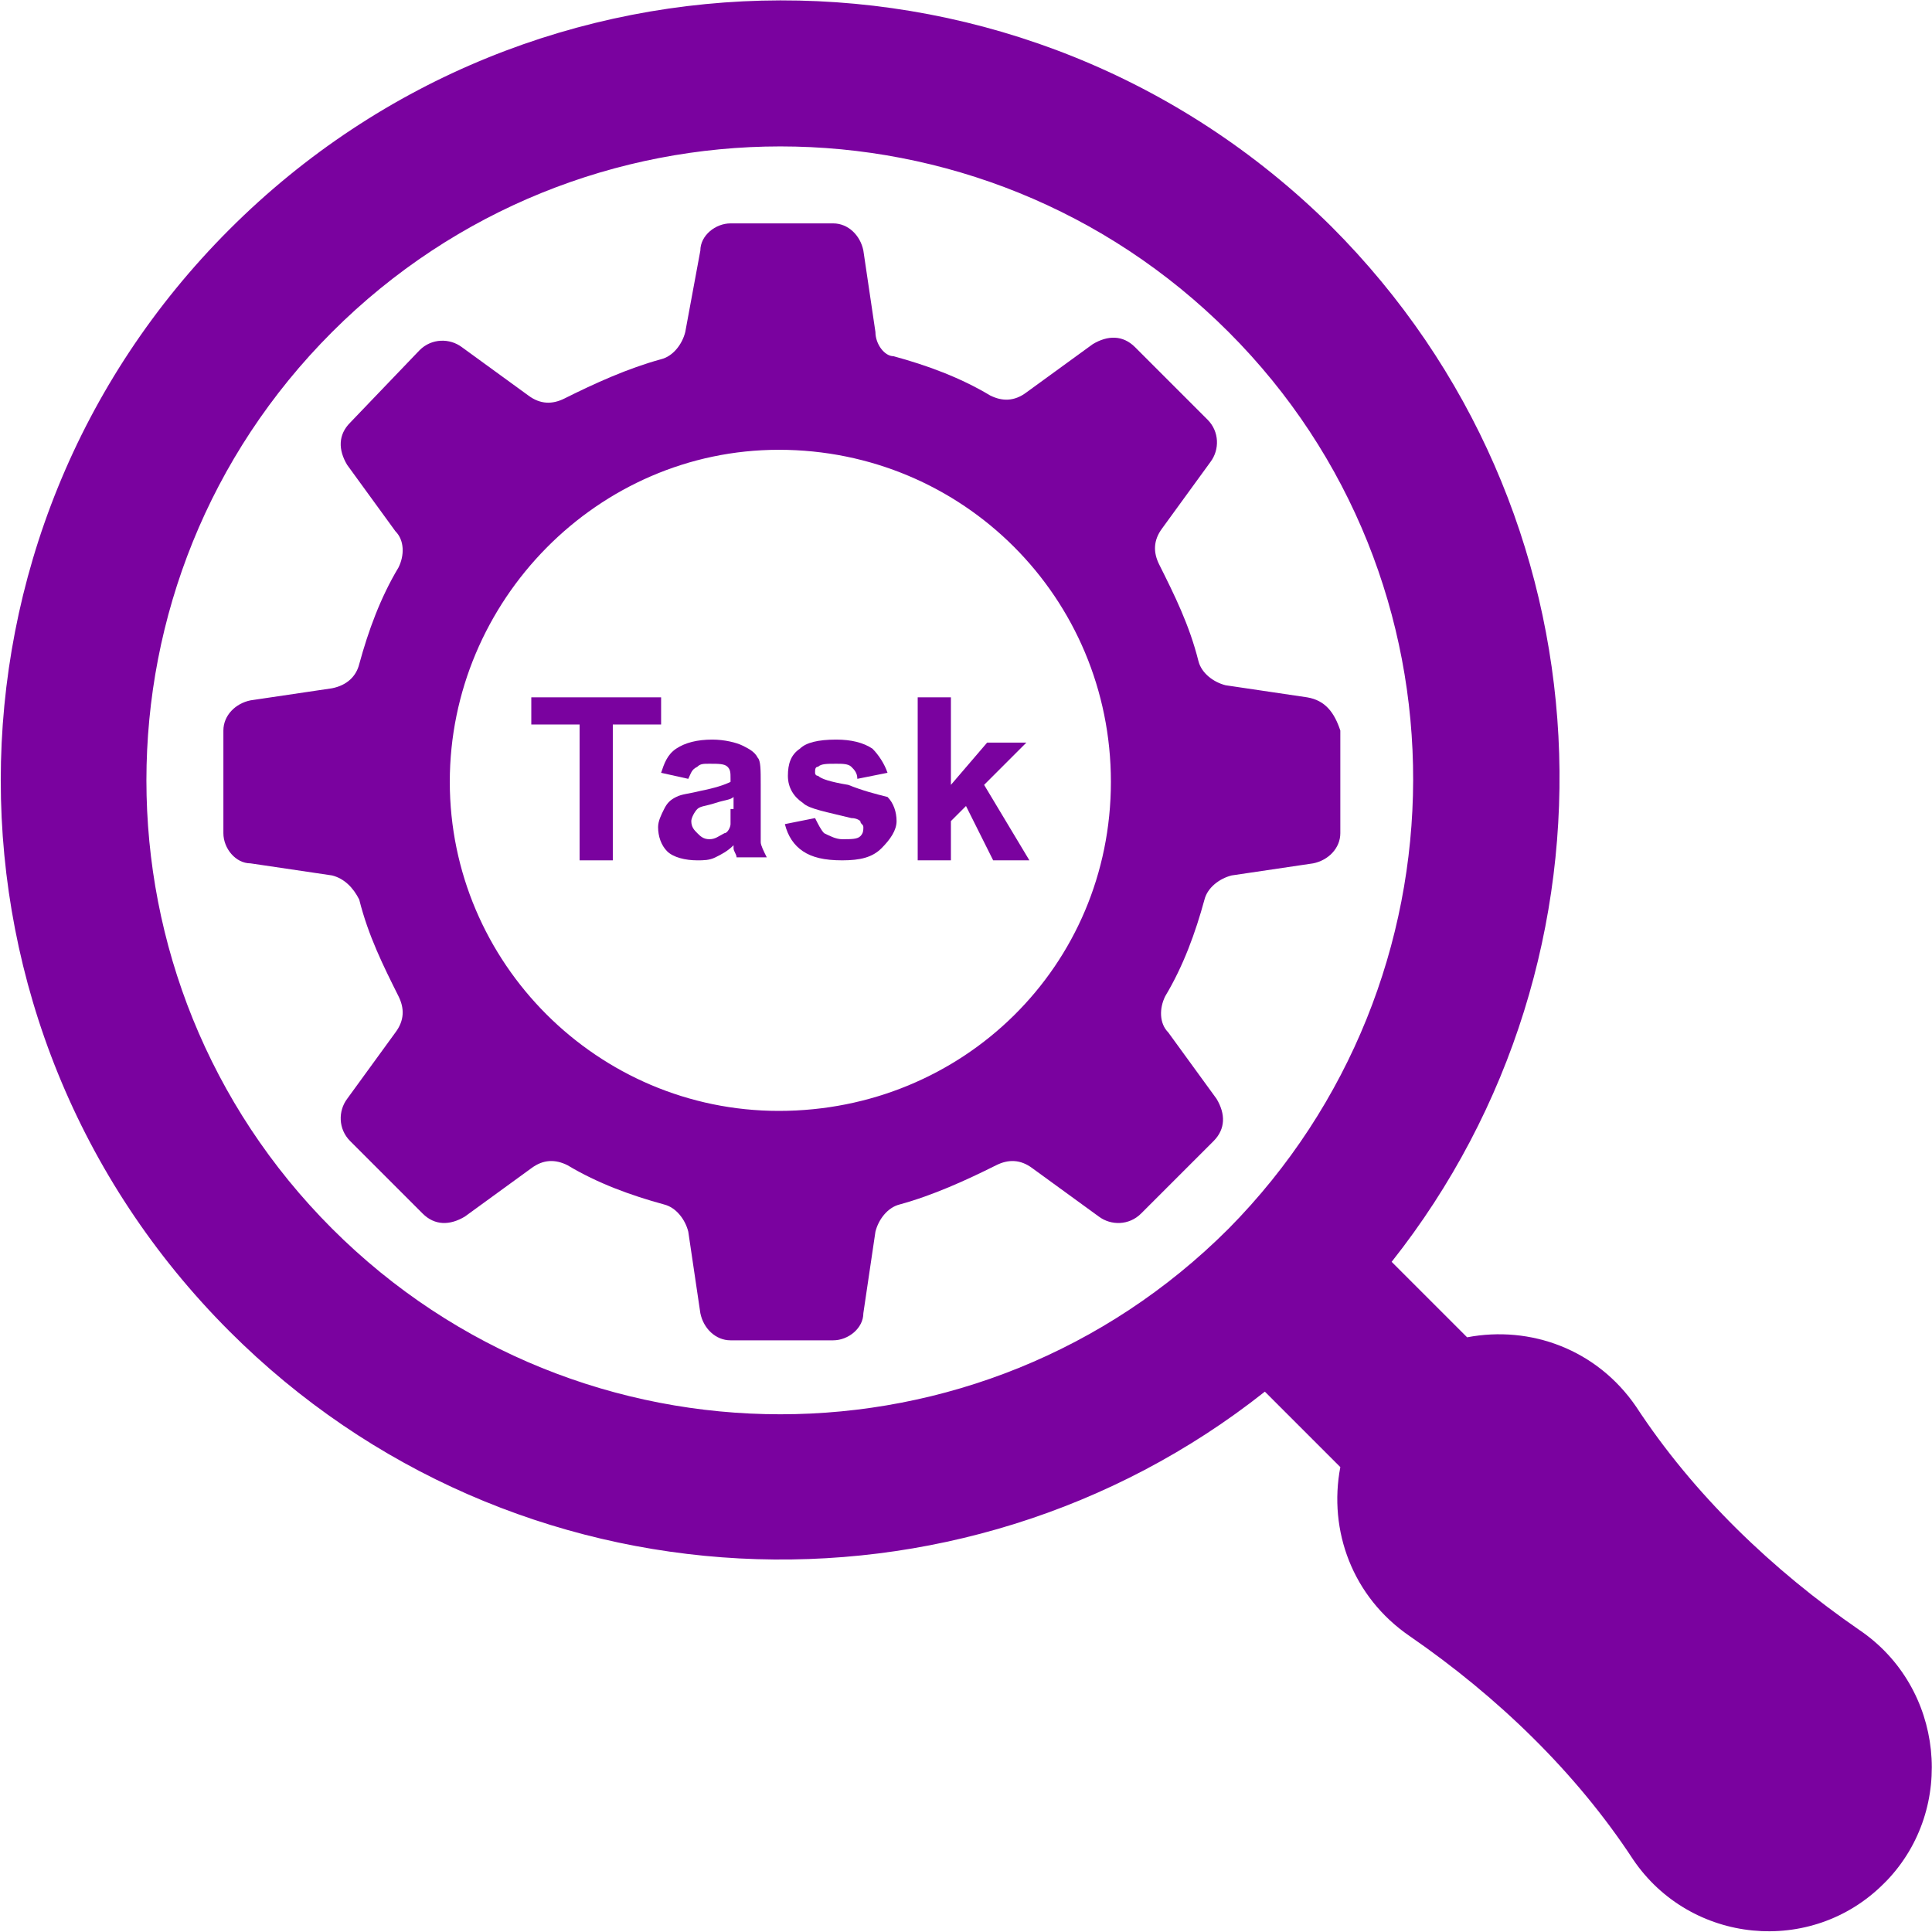 <?xml version="1.0" encoding="utf-8"?>
<!-- Generator: Adobe Illustrator 18.0.0, SVG Export Plug-In . SVG Version: 6.00 Build 0)  -->
<!DOCTYPE svg PUBLIC "-//W3C//DTD SVG 1.1//EN" "http://www.w3.org/Graphics/SVG/1.1/DTD/svg11.dtd">
<svg version="1.1" id="Layer_1" xmlns="http://www.w3.org/2000/svg" xmlns:xlink="http://www.w3.org/1999/xlink" x="0px" y="0px"
	 viewBox="0 0 64 64" enable-background="new 0 0 64 64" xml:space="preserve">
<g>
	<polygon fill="#7a029f" points="21.9,23.1 17.6,23.1 17.6,24 19.2,24 19.2,28.5 20.3,28.5 20.3,24 21.9,24 	"/>
	<path fill="#7a029f" d="M25.2,27.2l0-1.2c0-0.5,0-0.8-0.1-0.9c-0.1-0.2-0.3-0.3-0.5-0.4c-0.2-0.1-0.6-0.2-1-0.2
		c-0.5,0-0.9,0.1-1.2,0.3c-0.3,0.2-0.4,0.5-0.5,0.8l0.9,0.2c0.1-0.2,0.1-0.3,0.3-0.4c0.1-0.1,0.2-0.1,0.4-0.1c0.3,0,0.5,0,0.6,0.1
		c0.1,0.1,0.1,0.2,0.1,0.4v0.1c-0.2,0.1-0.5,0.2-1,0.3c-0.4,0.1-0.6,0.1-0.8,0.2c-0.2,0.1-0.3,0.2-0.4,0.4c-0.1,0.2-0.2,0.4-0.2,0.6
		c0,0.3,0.1,0.6,0.3,0.8c0.2,0.2,0.6,0.3,1,0.3c0.2,0,0.4,0,0.6-0.1c0.2-0.1,0.4-0.2,0.6-0.4c0,0,0,0.1,0,0.1c0,0.1,0.1,0.2,0.1,0.3
		h1c-0.1-0.2-0.2-0.4-0.2-0.5C25.2,27.8,25.2,27.6,25.2,27.2z M24.2,26.8c0,0.2,0,0.4,0,0.5c0,0.1-0.1,0.3-0.2,0.3
		c-0.2,0.1-0.3,0.2-0.5,0.2c-0.2,0-0.3-0.1-0.4-0.2c-0.1-0.1-0.2-0.2-0.2-0.4c0-0.1,0.1-0.3,0.2-0.4c0.1-0.1,0.3-0.1,0.6-0.2
		c0.3-0.1,0.5-0.1,0.6-0.2V26.8z"/>
	<path fill="#7a029f" d="M28.1,26c-0.6-0.1-0.9-0.2-1-0.3C27,25.7,27,25.6,27,25.6c0-0.1,0-0.2,0.1-0.2c0.1-0.1,0.3-0.1,0.6-0.1
		c0.2,0,0.4,0,0.5,0.1c0.1,0.1,0.2,0.2,0.2,0.4l1-0.2c-0.1-0.3-0.3-0.6-0.5-0.8c-0.3-0.2-0.7-0.3-1.2-0.3c-0.6,0-1,0.1-1.2,0.3
		c-0.3,0.2-0.4,0.5-0.4,0.9c0,0.4,0.2,0.7,0.5,0.9c0.2,0.2,0.8,0.3,1.6,0.5c0.2,0,0.3,0.1,0.3,0.1c0,0.1,0.1,0.1,0.1,0.2
		c0,0.1,0,0.2-0.1,0.3c-0.1,0.1-0.3,0.1-0.6,0.1c-0.2,0-0.4-0.1-0.6-0.2c-0.1-0.1-0.2-0.3-0.3-0.5l-1,0.2c0.1,0.4,0.3,0.7,0.6,0.9
		c0.3,0.2,0.7,0.3,1.3,0.3c0.6,0,1-0.1,1.3-0.4c0.3-0.3,0.5-0.6,0.5-0.9c0-0.3-0.1-0.6-0.3-0.8C29,26.3,28.6,26.2,28.1,26z"/>
	<polygon fill="#7a029f" points="32.7,24.6 31.5,26 31.5,23.1 30.4,23.1 30.4,28.5 31.5,28.5 31.5,27.2 32,26.7 32.9,28.5 
		34.1,28.5 32.6,26 34,24.6 	"/>
	<path fill="#7a029f" d="M43.3,23.1l-2.7-0.4c-0.4-0.1-0.8-0.4-0.9-0.8c-0.3-1.2-0.8-2.2-1.3-3.2c-0.2-0.4-0.2-0.8,0.1-1.2l1.6-2.2
		c0.3-0.4,0.3-1-0.1-1.4l-2.4-2.4c-0.4-0.4-0.9-0.4-1.4-0.1l-2.2,1.6c-0.4,0.3-0.8,0.3-1.2,0.1c-1-0.6-2.1-1-3.2-1.3
		C29.3,11.8,29,11.4,29,11l-0.4-2.7c-0.1-0.5-0.5-0.9-1-0.9h-3.4c-0.5,0-1,0.4-1,0.9L22.7,11c-0.1,0.4-0.4,0.8-0.8,0.9
		c-1.1,0.3-2.2,0.8-3.2,1.3c-0.4,0.2-0.8,0.2-1.2-0.1l-2.2-1.6c-0.4-0.3-1-0.3-1.4,0.1L11.6,14c-0.4,0.4-0.4,0.9-0.1,1.4l1.6,2.2
		c0.3,0.3,0.3,0.8,0.1,1.2c-0.6,1-1,2.1-1.3,3.2c-0.1,0.4-0.4,0.7-0.9,0.8l-2.7,0.4c-0.5,0.1-0.9,0.5-0.9,1v3.4c0,0.5,0.4,1,0.9,1
		l2.7,0.4c0.4,0.1,0.7,0.4,0.9,0.8c0.3,1.2,0.8,2.2,1.3,3.2c0.2,0.4,0.2,0.8-0.1,1.2l-1.6,2.2c-0.3,0.4-0.3,1,0.1,1.4l2.4,2.4
		c0.4,0.4,0.9,0.4,1.4,0.1l2.2-1.6c0.4-0.3,0.8-0.3,1.2-0.1c1,0.6,2.1,1,3.2,1.3c0.4,0.1,0.7,0.5,0.8,0.9l0.4,2.7
		c0.1,0.5,0.5,0.9,1,0.9h3.4c0.5,0,1-0.4,1-0.9l0.4-2.7c0.1-0.4,0.4-0.8,0.8-0.9c1.1-0.3,2.2-0.8,3.2-1.3c0.4-0.2,0.8-0.2,1.2,0.1
		l2.2,1.6c0.4,0.3,1,0.3,1.4-0.1l2.4-2.4c0.4-0.4,0.4-0.9,0.1-1.4l-1.6-2.2c-0.3-0.3-0.3-0.8-0.1-1.2c0.6-1,1-2.1,1.3-3.2
		c0.1-0.4,0.5-0.7,0.9-0.8l2.7-0.4c0.5-0.1,0.9-0.5,0.9-1v-3.4C44.2,23.6,43.9,23.2,43.3,23.1z M25.8,36.8c-6,0-10.9-4.9-10.9-10.9
		s4.9-11,10.9-11c6.1,0,11,4.9,11,11S31.9,36.8,25.8,36.8z"/>
	<path fill="#7a029f" d="M61.6,54c-2.9-2-5.5-4.5-7.4-7.4c-1.3-1.9-3.5-2.7-5.6-2.3l-2.5-2.5c8-10.1,7.4-24.9-2-34.3
		C34-2.5,17.7-2.5,7.6,7.6S-2.5,34,7.6,44.1c9.4,9.4,24.2,10,34.3,2l2.5,2.5c-0.4,2.1,0.4,4.3,2.3,5.6c2.9,2,5.5,4.5,7.4,7.4
		c1.9,2.8,5.9,3.2,8.3,0.8l0.1-0.1C64.8,59.9,64.4,55.9,61.6,54z M40.7,40.7c-8.2,8.2-21.5,8.2-29.7,0C2.8,32.5,2.8,19.2,11,11
		c8.2-8.2,21.5-8.2,29.7,0S48.8,32.5,40.7,40.7z"/>
</g>
</svg>

